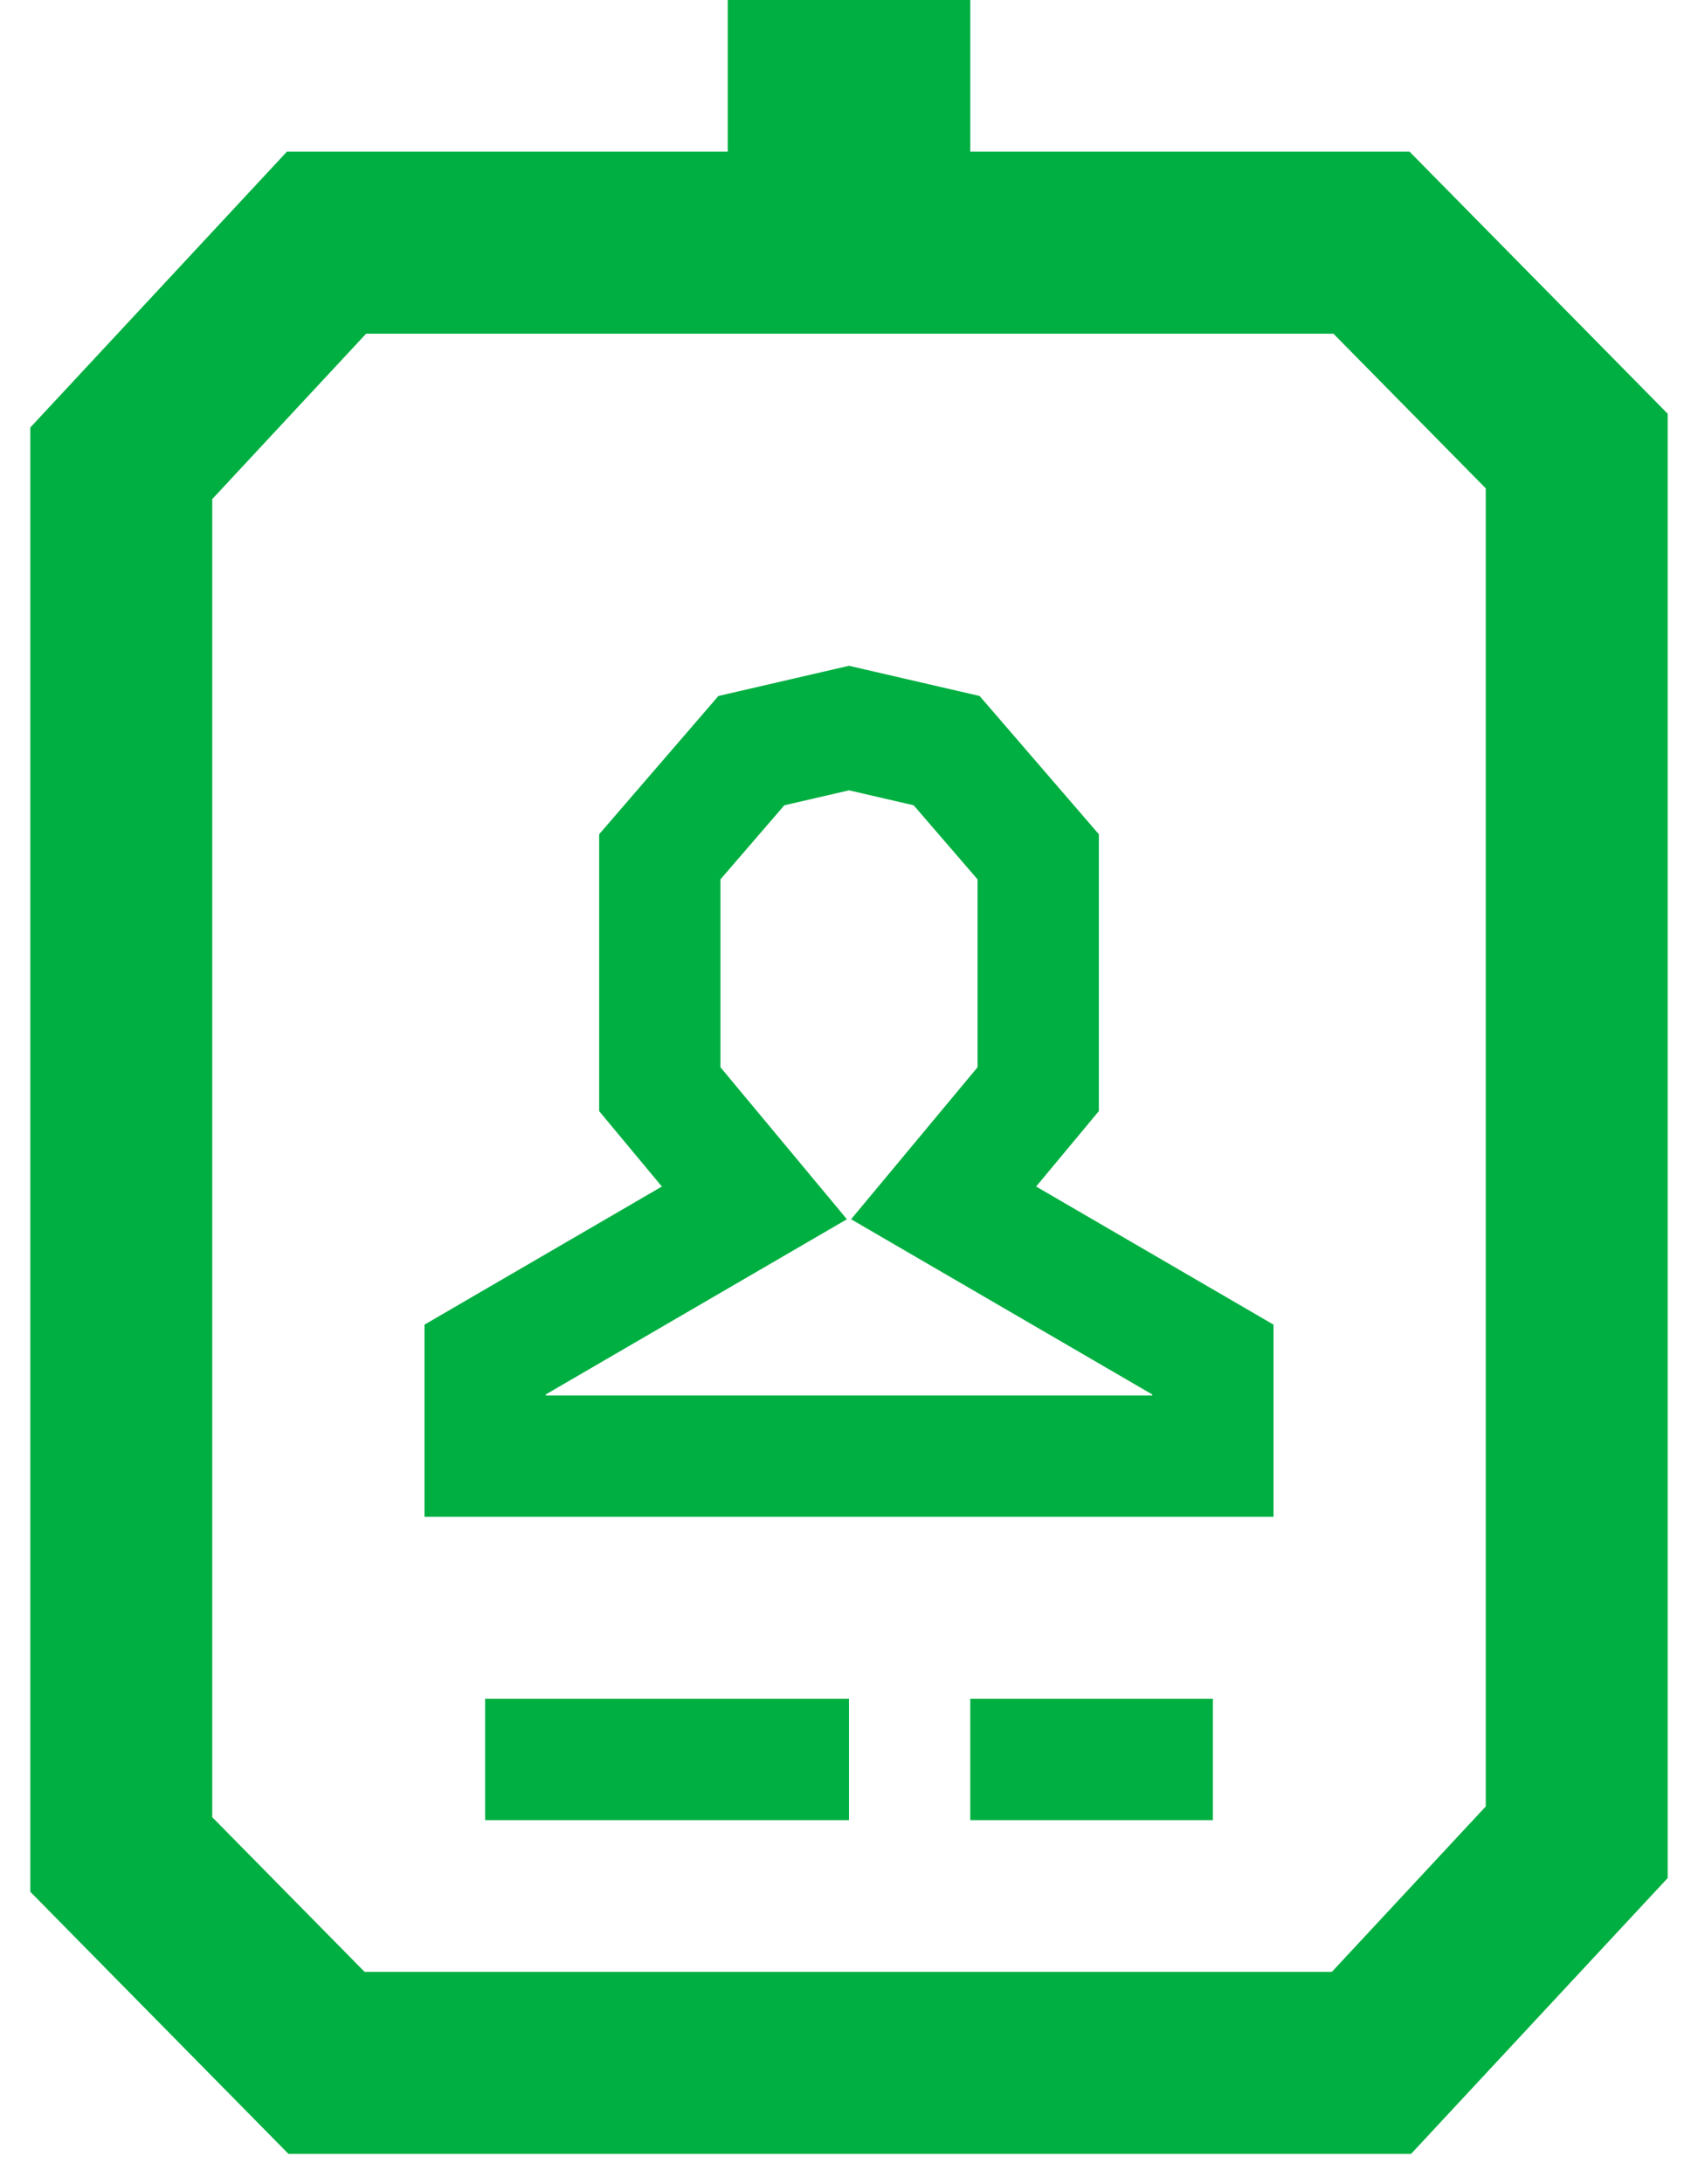 <?xml version="1.0" encoding="UTF-8"?>
<svg width="14px" height="18px" viewBox="0 0 14 18" version="1.1" xmlns="http://www.w3.org/2000/svg" xmlns:xlink="http://www.w3.org/1999/xlink">
    <!-- Generator: Sketch 51.2 (57519) - http://www.bohemiancoding.com/sketch -->
    <title>Group 7</title>
    <desc>Created with Sketch.</desc>
    <defs></defs>
    <g id="Symbols" stroke="none" stroke-width="1" fill="none" fill-rule="evenodd">
        <g id="clientes/inactive" transform="translate(-2, 0)">
            <g id="Group-7" transform="translate(3, 0)">
                <polygon id="Stroke-1" stroke="#00AF41" points="6 6 6.805 6.186 7.56 7.061 7.56 8.976 6.78 9.913 9 11.204 9 12 3 12 3 11.204 5.22 9.913 4.44 8.976 4.44 7.061 5.195 6.186"></polygon>
                <polyline id="Stroke-2" stroke="#00AF41" stroke-width="1.5" points="12 6.092 12 15.182 10.308 17 1.692 17 0 15.283 0 3.818 1.692 2 10.308 2 12 3.717 12 6.308"></polyline>
                <polygon id="Fill-4" fill="#00AF41" points="5 2 7 2 7 0 5 0"></polygon>
                <polygon id="Fill-5" fill="#00AF41" points="3 15 6 15 6 14 3 14"></polygon>
                <polygon id="Fill-6" fill="#00AF41" points="7 15 9 15 9 14 7 14"></polygon>
            </g>
        </g>
    </g>
</svg>